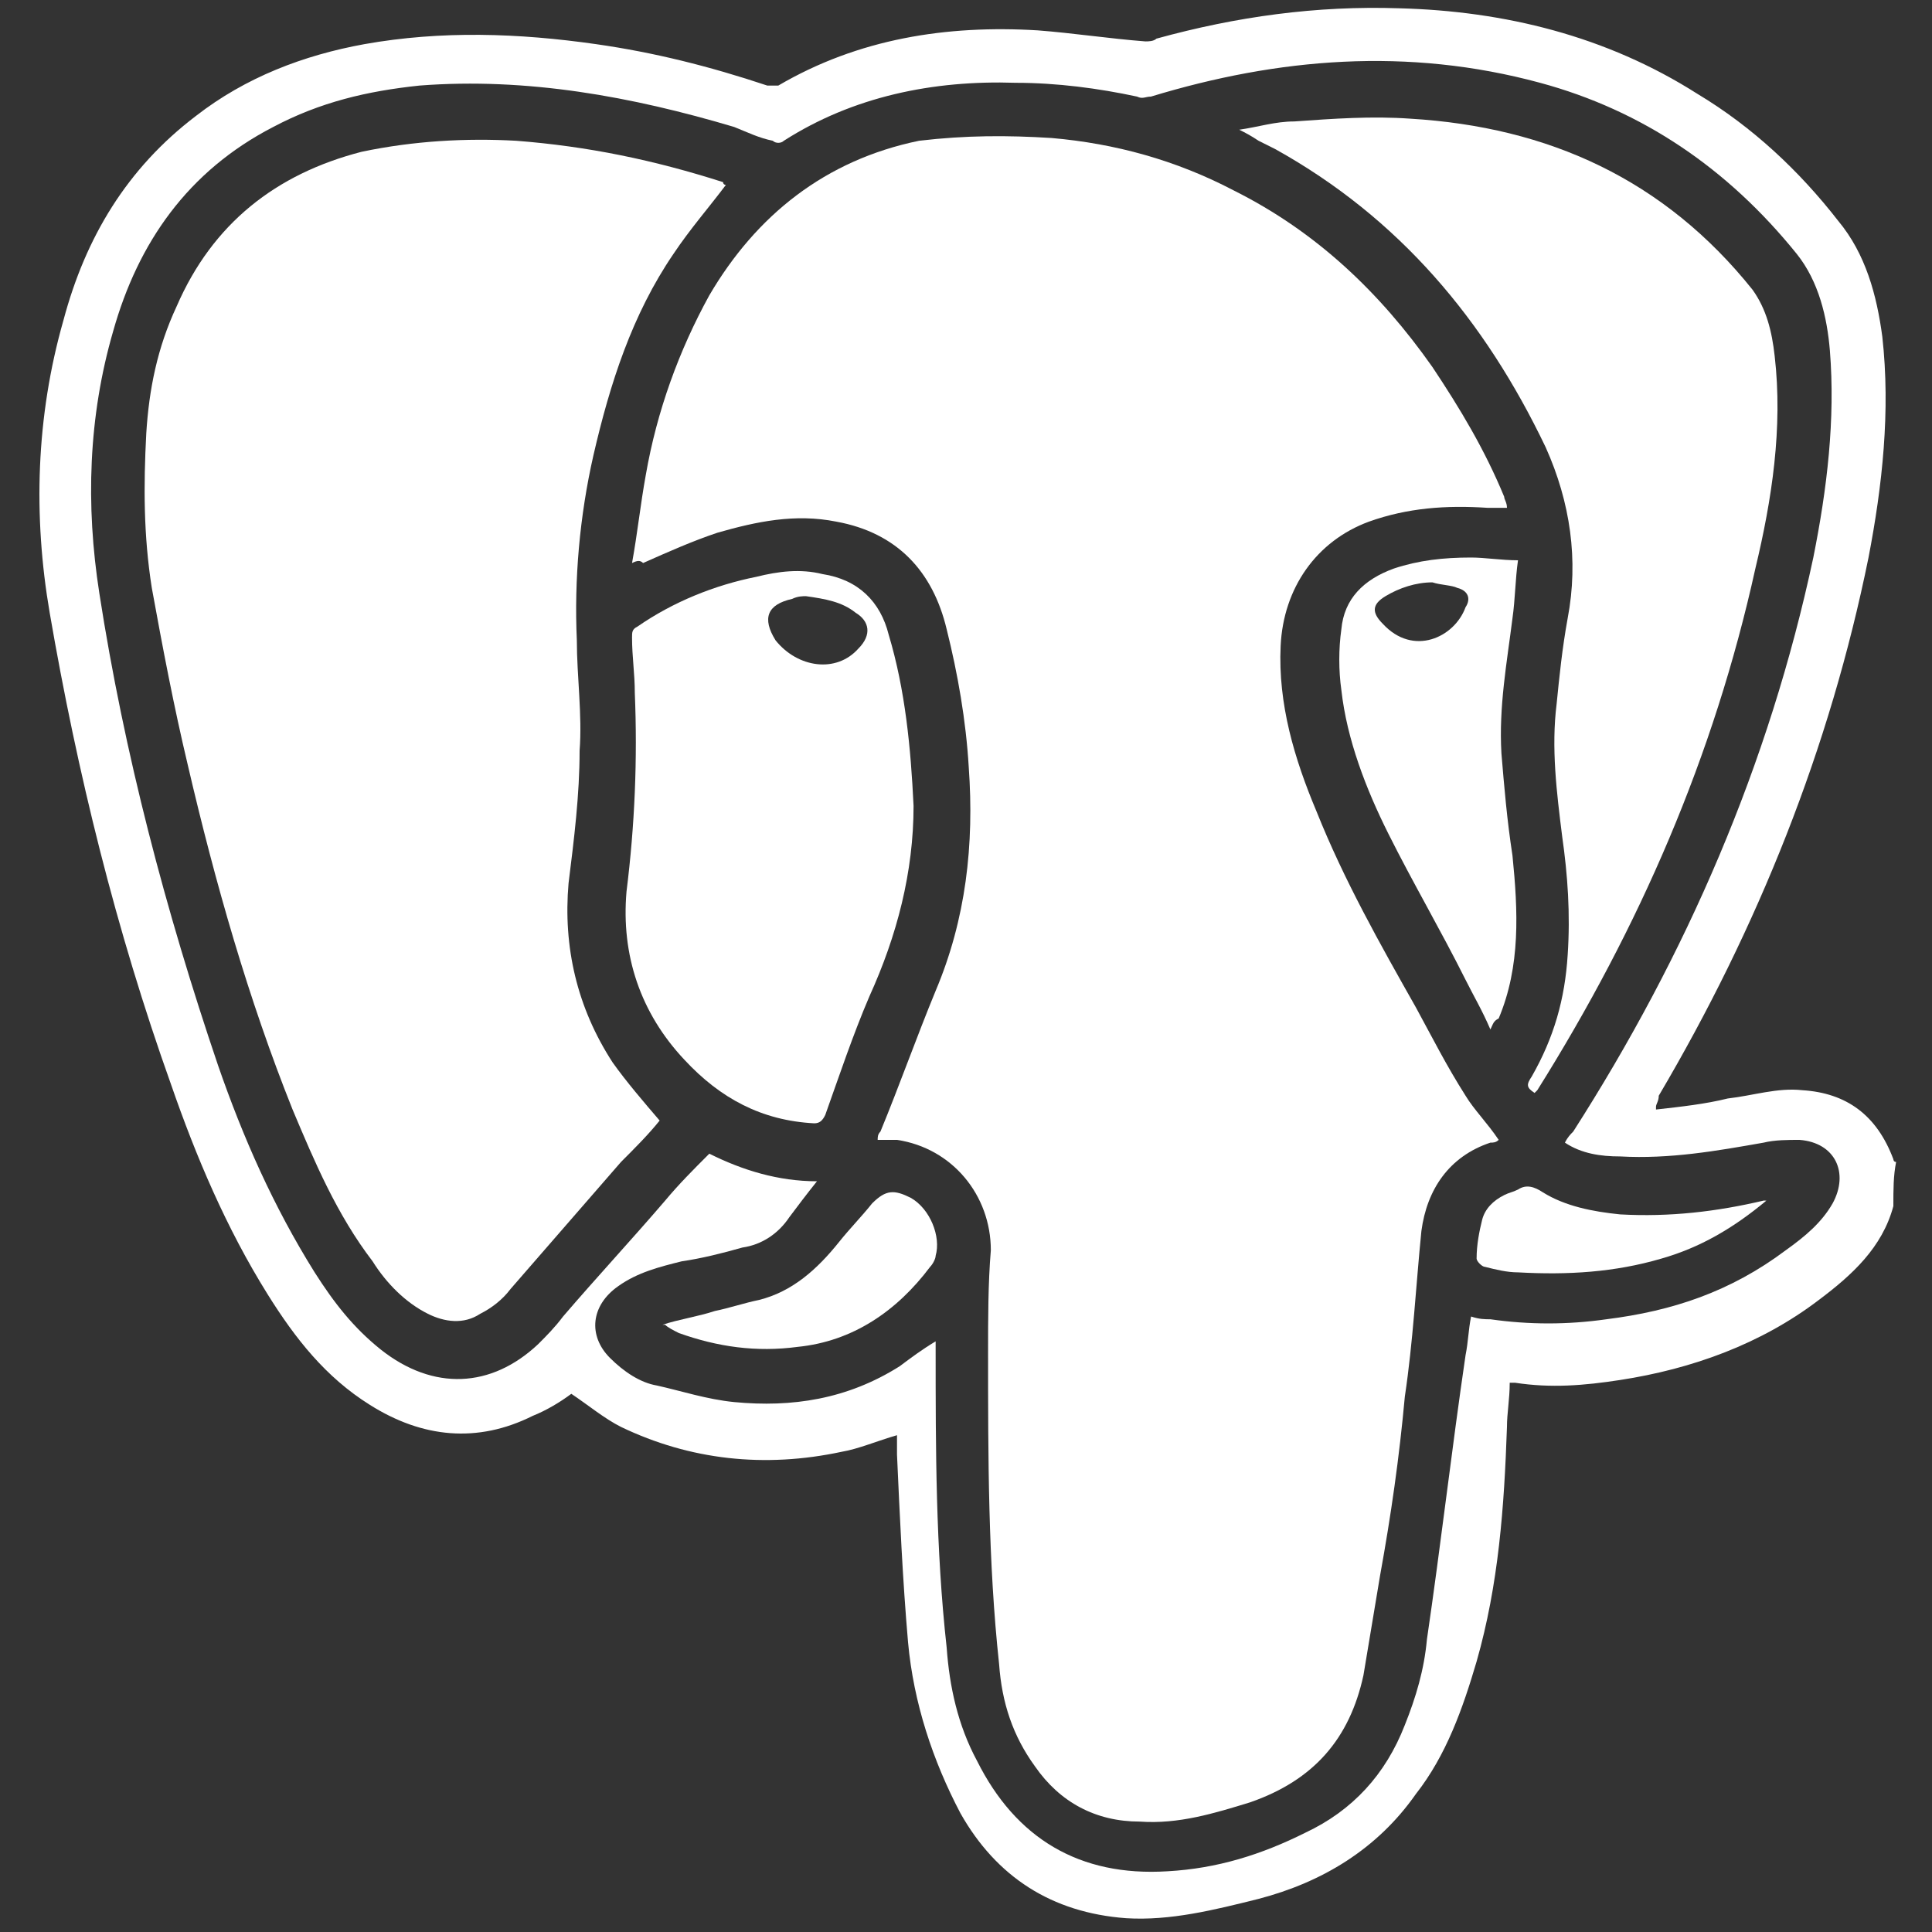 <?xml version="1.0" encoding="utf-8"?>
<!-- Generator: Adobe Illustrator 16.0.4, SVG Export Plug-In . SVG Version: 6.00 Build 0)  -->
<!DOCTYPE svg PUBLIC "-//W3C//DTD SVG 1.1//EN" "http://www.w3.org/Graphics/SVG/1.1/DTD/svg11.dtd">
<svg version="1.1" id="Layer_1" xmlns="http://www.w3.org/2000/svg" xmlns:xlink="http://www.w3.org/1999/xlink" x="0px" y="0px"
	 width="70px" height="70px" viewBox="0 0 70 70" style="enable-background:new 0 0 70 70;" xml:space="preserve">
<rect x="0" y="0" width="70" height="70" fill="#333333" stroke="none"/>
<style type="text/css">
<![CDATA[
	.st0{fill-rule:evenodd;clip-rule:evenodd;fill:#FFFFFF;}
]]>
</style>
<g>
	<path class="st0" d="M68.6,43.7c-0.4,1.5-1.5,2.5-2.7,3.4c-2.1,1.6-4.6,2.5-7.2,2.9c-1.3,0.2-2.5,0.3-3.8,0.1c-0.1,0-0.1,0-0.2,0
		c0,0.6-0.1,1.1-0.1,1.6c-0.1,2.9-0.3,5.7-1.1,8.5c-0.5,1.7-1.1,3.4-2.2,4.8c-1.4,2-3.4,3.2-5.7,3.8c-1.6,0.4-3.2,0.8-4.8,0.7
		c-2.7-0.2-4.7-1.5-6-3.8c-1-1.9-1.7-4-1.9-6.2c-0.2-2.3-0.3-4.6-0.4-6.8c0-0.2,0-0.4,0-0.7c-0.7,0.2-1.4,0.5-2,0.6
		c-2.8,0.6-5.5,0.3-8-0.9c-0.6-0.3-1.2-0.8-1.8-1.2c-0.4,0.3-0.9,0.6-1.4,0.8c-2,1-4,0.8-5.9-0.4c-1.6-1-2.7-2.4-3.7-4
		c-1.5-2.4-2.6-5-3.5-7.6c-2-5.6-3.4-11.3-4.4-17.1c-0.6-3.5-0.5-7.1,0.5-10.6c0.8-3,2.3-5.5,4.8-7.4c1.8-1.4,3.9-2.2,6.1-2.6
		c2.8-0.5,5.6-0.4,8.4,0c2.1,0.3,4.1,0.8,6.2,1.5c0.1,0,0.3,0,0.4,0c2.9-1.7,6.1-2.2,9.4-2c1.3,0.1,2.6,0.3,3.9,0.4
		c0.1,0,0.3,0,0.4-0.1c2.9-0.8,5.8-1.2,8.8-1.1c3.8,0.1,7.5,1,10.8,3.1c2,1.2,3.7,2.8,5.1,4.6c1,1.2,1.4,2.7,1.6,4.2
		c0.3,2.7,0,5.4-0.5,8c-1.4,6.9-4,13.4-7.6,19.5C60.1,39.9,60,40,60,40.1c0,0,0,0,0,0.1c0.9-0.1,1.8-0.2,2.6-0.4
		c0.9-0.1,1.8-0.4,2.7-0.3c1.6,0.1,2.7,0.9,3.3,2.5c0,0,0,0.1,0.1,0.1C68.6,42.6,68.6,43.1,68.6,43.7z M56.7,41.4
		c0.1-0.2,0.2-0.3,0.3-0.4c4.1-6.4,7.1-13.3,8.7-20.8c0.5-2.5,0.8-5,0.6-7.5c-0.1-1.2-0.4-2.5-1.2-3.5C62.6,6.1,59.5,4,55.8,3
		C51,1.7,46.3,2.1,41.7,3.5c-0.2,0-0.3,0.1-0.5,0C39.8,3.2,38.3,3,36.8,3c-3-0.1-5.9,0.5-8.4,2.1c-0.1,0.1-0.3,0.1-0.4,0
		c-0.5-0.1-0.9-0.3-1.4-0.5c-3.7-1.1-7.5-1.8-11.4-1.5c-1.9,0.2-3.6,0.6-5.3,1.5C6.8,6.2,5,8.8,4.1,12c-0.9,3.1-1,6.3-0.5,9.5
		C4.5,27.3,6,33,7.9,38.6c0.9,2.6,2,5.1,3.5,7.5c0.7,1.1,1.4,2,2.4,2.8c1.9,1.5,4,1.4,5.7-0.2c0.3-0.3,0.6-0.6,0.9-1
		c1.2-1.4,2.5-2.8,3.7-4.2c0.5-0.6,1-1.1,1.6-1.7c1.2,0.6,2.5,1,3.9,1c-0.4,0.5-0.7,0.9-1,1.3c-0.4,0.6-1,1-1.7,1.1
		c-0.7,0.2-1.5,0.4-2.2,0.5c-0.8,0.2-1.6,0.4-2.3,0.9c-1,0.7-1.1,1.8-0.3,2.6c0.5,0.5,1.1,0.9,1.7,1c0.9,0.2,1.8,0.5,2.8,0.6
		c2.1,0.2,4.1-0.1,6-1.3c0.4-0.3,0.8-0.6,1.3-0.9c0,0.1,0,0.2,0,0.3c0,3.6,0,7.2,0.4,10.8c0.1,1.4,0.4,2.8,1.1,4.1
		c1.4,2.8,3.7,4.2,6.9,4c1.8-0.1,3.4-0.6,5-1.4c1.7-0.8,2.9-2.1,3.6-3.9c0.4-1,0.7-2,0.8-3.1c0.5-3.4,0.9-6.9,1.4-10.3
		c0.1-0.5,0.1-0.9,0.2-1.4c0.3,0.1,0.5,0.1,0.7,0.1c1.4,0.2,2.8,0.2,4.2,0c2.4-0.3,4.5-1,6.5-2.5c0.7-0.5,1.3-1,1.7-1.7
		c0.6-1.1,0.1-2.2-1.2-2.3c-0.4,0-0.9,0-1.3,0.1c-1.7,0.3-3.4,0.6-5.2,0.5C58,41.9,57.3,41.8,56.7,41.4z"/>
	<path class="st0" d="M22.9,20.4c0.2-1.1,0.3-2.1,0.5-3.2c0.4-2.3,1.2-4.5,2.3-6.5c1.7-2.9,4.2-4.9,7.6-5.6C35,4.9,36.5,4.9,38.1,5
		c2.3,0.2,4.5,0.8,6.6,1.9c3,1.5,5.3,3.7,7.2,6.4c1,1.5,1.9,3,2.6,4.7c0,0.1,0.1,0.2,0.1,0.4c-0.3,0-0.5,0-0.7,0
		c-1.5-0.1-2.9,0-4.3,0.5c-1.9,0.7-3.1,2.4-3.2,4.5c-0.1,2.1,0.5,4.1,1.3,6c1,2.5,2.3,4.8,3.6,7.1c0.6,1.1,1.1,2.1,1.8,3.2
		c0.3,0.5,0.8,1,1.2,1.6c-0.1,0.1-0.2,0.1-0.3,0.1c-1.5,0.5-2.3,1.7-2.5,3.2c-0.2,2-0.3,4-0.6,6c-0.2,2.2-0.5,4.3-0.9,6.5
		c-0.2,1.2-0.4,2.4-0.6,3.6c-0.5,2.3-1.8,3.8-4.1,4.6c-1.3,0.4-2.6,0.8-4,0.7c-1.6,0-2.9-0.7-3.8-2c-0.8-1.1-1.2-2.3-1.3-3.7
		c-0.4-3.7-0.4-7.5-0.4-11.3c0-1.2,0-2.5,0.1-3.7c0-2-1.4-3.7-3.4-4c-0.2,0-0.5,0-0.7,0c0-0.1,0-0.2,0.1-0.3c0.7-1.7,1.3-3.4,2-5.1
		c1.1-2.6,1.4-5.3,1.2-8.1c-0.1-1.7-0.4-3.4-0.8-5c-0.5-2.1-1.8-3.5-4-3.9c-1.5-0.3-2.9,0-4.3,0.4c-0.9,0.3-1.8,0.7-2.7,1.1
		C23.2,20.3,23.1,20.3,22.9,20.4z"/>
	<path class="st0" d="M26.3,6.7c-0.6,0.8-1.3,1.6-1.9,2.5c-1.5,2.2-2.3,4.7-2.9,7.3c-0.5,2.2-0.7,4.5-0.6,6.7c0,1.3,0.2,2.7,0.1,4
		c0,1.6-0.2,3.2-0.4,4.8c-0.2,2.3,0.3,4.5,1.6,6.5c0.5,0.7,1.1,1.4,1.7,2.1c-0.4,0.5-0.9,1-1.4,1.5c-1.3,1.5-2.7,3.1-4,4.6
		c-0.3,0.4-0.7,0.7-1.1,0.9c-0.6,0.4-1.3,0.3-1.9,0c-0.8-0.4-1.5-1.1-2-1.9c-1.3-1.7-2.1-3.6-2.9-5.5C9,36.2,7.8,32,6.8,27.7
		c-0.5-2.1-0.9-4.2-1.3-6.4c-0.3-1.9-0.3-3.7-0.2-5.6c0.1-1.6,0.4-3.1,1.1-4.6c1.3-3,3.6-4.8,6.7-5.6C15,5.1,16.9,5,18.7,5.1
		c2.6,0.2,5,0.7,7.5,1.5C26.2,6.7,26.3,6.7,26.3,6.7z"/>
	<path class="st0" d="M44.9,4.7c0.7-0.1,1.3-0.3,2-0.3c1.4-0.1,2.8-0.2,4.2-0.1c5,0.3,9.2,2.2,12.4,6.2c0.5,0.7,0.7,1.5,0.8,2.4
		c0.3,2.6-0.1,5.2-0.7,7.7c-1.5,6.8-4.2,13-7.9,18.9c0,0-0.1,0.1-0.1,0.1c-0.3-0.2-0.3-0.3-0.1-0.6c0.8-1.4,1.2-2.8,1.3-4.4
		c0.1-1.5,0-2.9-0.2-4.3c-0.2-1.6-0.4-3.2-0.2-4.8c0.1-1,0.2-2,0.4-3.1c0.4-2.1,0.1-4.2-0.8-6.2c-2.2-4.6-5.3-8.3-9.8-10.8
		c-0.2-0.1-0.4-0.2-0.6-0.3C45.3,4.9,45.1,4.8,44.9,4.7C44.9,4.7,44.9,4.7,44.9,4.7z"/>
	<path class="st0" d="M33.1,29.2c0,2.4-0.6,4.7-1.6,6.9c-0.6,1.4-1.1,2.9-1.6,4.3c-0.1,0.2-0.2,0.3-0.4,0.3
		c-1.9-0.1-3.4-0.9-4.7-2.3c-1.6-1.7-2.3-3.8-2.1-6.1c0.3-2.4,0.4-4.8,0.3-7.2c0-0.7-0.1-1.3-0.1-2c0-0.2,0-0.3,0.2-0.4
		c1.3-0.9,2.8-1.5,4.3-1.8c0.8-0.2,1.6-0.3,2.4-0.1c1.3,0.2,2.1,1,2.4,2.2C32.8,25,33,27.1,33.1,29.2z M29.2,21.6
		c-0.1,0-0.3,0-0.5,0.1c-0.9,0.2-1.1,0.7-0.6,1.5c0.8,1,2.2,1.2,3,0.3c0.5-0.5,0.4-1-0.1-1.3C30.5,21.8,29.9,21.7,29.2,21.6z"/>
	<path class="st0" d="M54,37.3c-0.3-0.7-0.6-1.2-0.9-1.8c-0.9-1.8-1.9-3.5-2.8-5.3c-0.8-1.6-1.5-3.4-1.7-5.2c-0.1-0.7-0.1-1.5,0-2.2
		c0.1-1.1,0.8-1.8,1.9-2.2c0.9-0.3,1.8-0.4,2.8-0.4c0.5,0,1.1,0.1,1.7,0.1c-0.1,0.7-0.1,1.4-0.2,2.1c-0.2,1.6-0.5,3.2-0.4,4.9
		c0.1,1.2,0.2,2.4,0.4,3.7c0.2,2,0.3,4-0.5,5.9C54.1,37,54.1,37.1,54,37.3z M51.9,21.1c-0.6,0-1.2,0.2-1.7,0.5
		c-0.5,0.3-0.5,0.6-0.1,1c1.1,1.2,2.6,0.5,3-0.6c0.2-0.3,0.1-0.6-0.3-0.7C52.6,21.2,52.2,21.2,51.9,21.1z"/>
	<path class="st0" d="M24,48c0.6-0.2,1.3-0.3,1.9-0.5c0.5-0.1,1.1-0.3,1.6-0.4c1.2-0.3,2.1-1.1,2.9-2.1c0.4-0.5,0.8-0.9,1.2-1.4
		c0.5-0.5,0.8-0.5,1.4-0.2c0.7,0.4,1.1,1.4,0.9,2.1c0,0.1-0.1,0.3-0.2,0.4c-1.2,1.6-2.8,2.7-4.8,2.9c-1.5,0.2-2.9,0-4.3-0.5
		c-0.2-0.1-0.4-0.2-0.5-0.3C24,48,24,48,24,48z"/>
	<path class="st0" d="M64,43.5c-1.2,1-2.4,1.7-3.8,2.1c-1.7,0.5-3.4,0.6-5.2,0.5c-0.4,0-0.8-0.1-1.2-0.2c-0.1,0-0.3-0.2-0.3-0.3
		c0-0.5,0.1-1,0.2-1.4c0.1-0.4,0.4-0.7,0.8-0.9c0.2-0.1,0.3-0.1,0.5-0.2c0.3-0.2,0.6-0.1,0.9,0.1c0.8,0.5,1.8,0.7,2.8,0.8
		c1.8,0.1,3.5-0.1,5.2-0.5C63.9,43.5,63.9,43.5,64,43.5z"/>
</g>
</svg>
